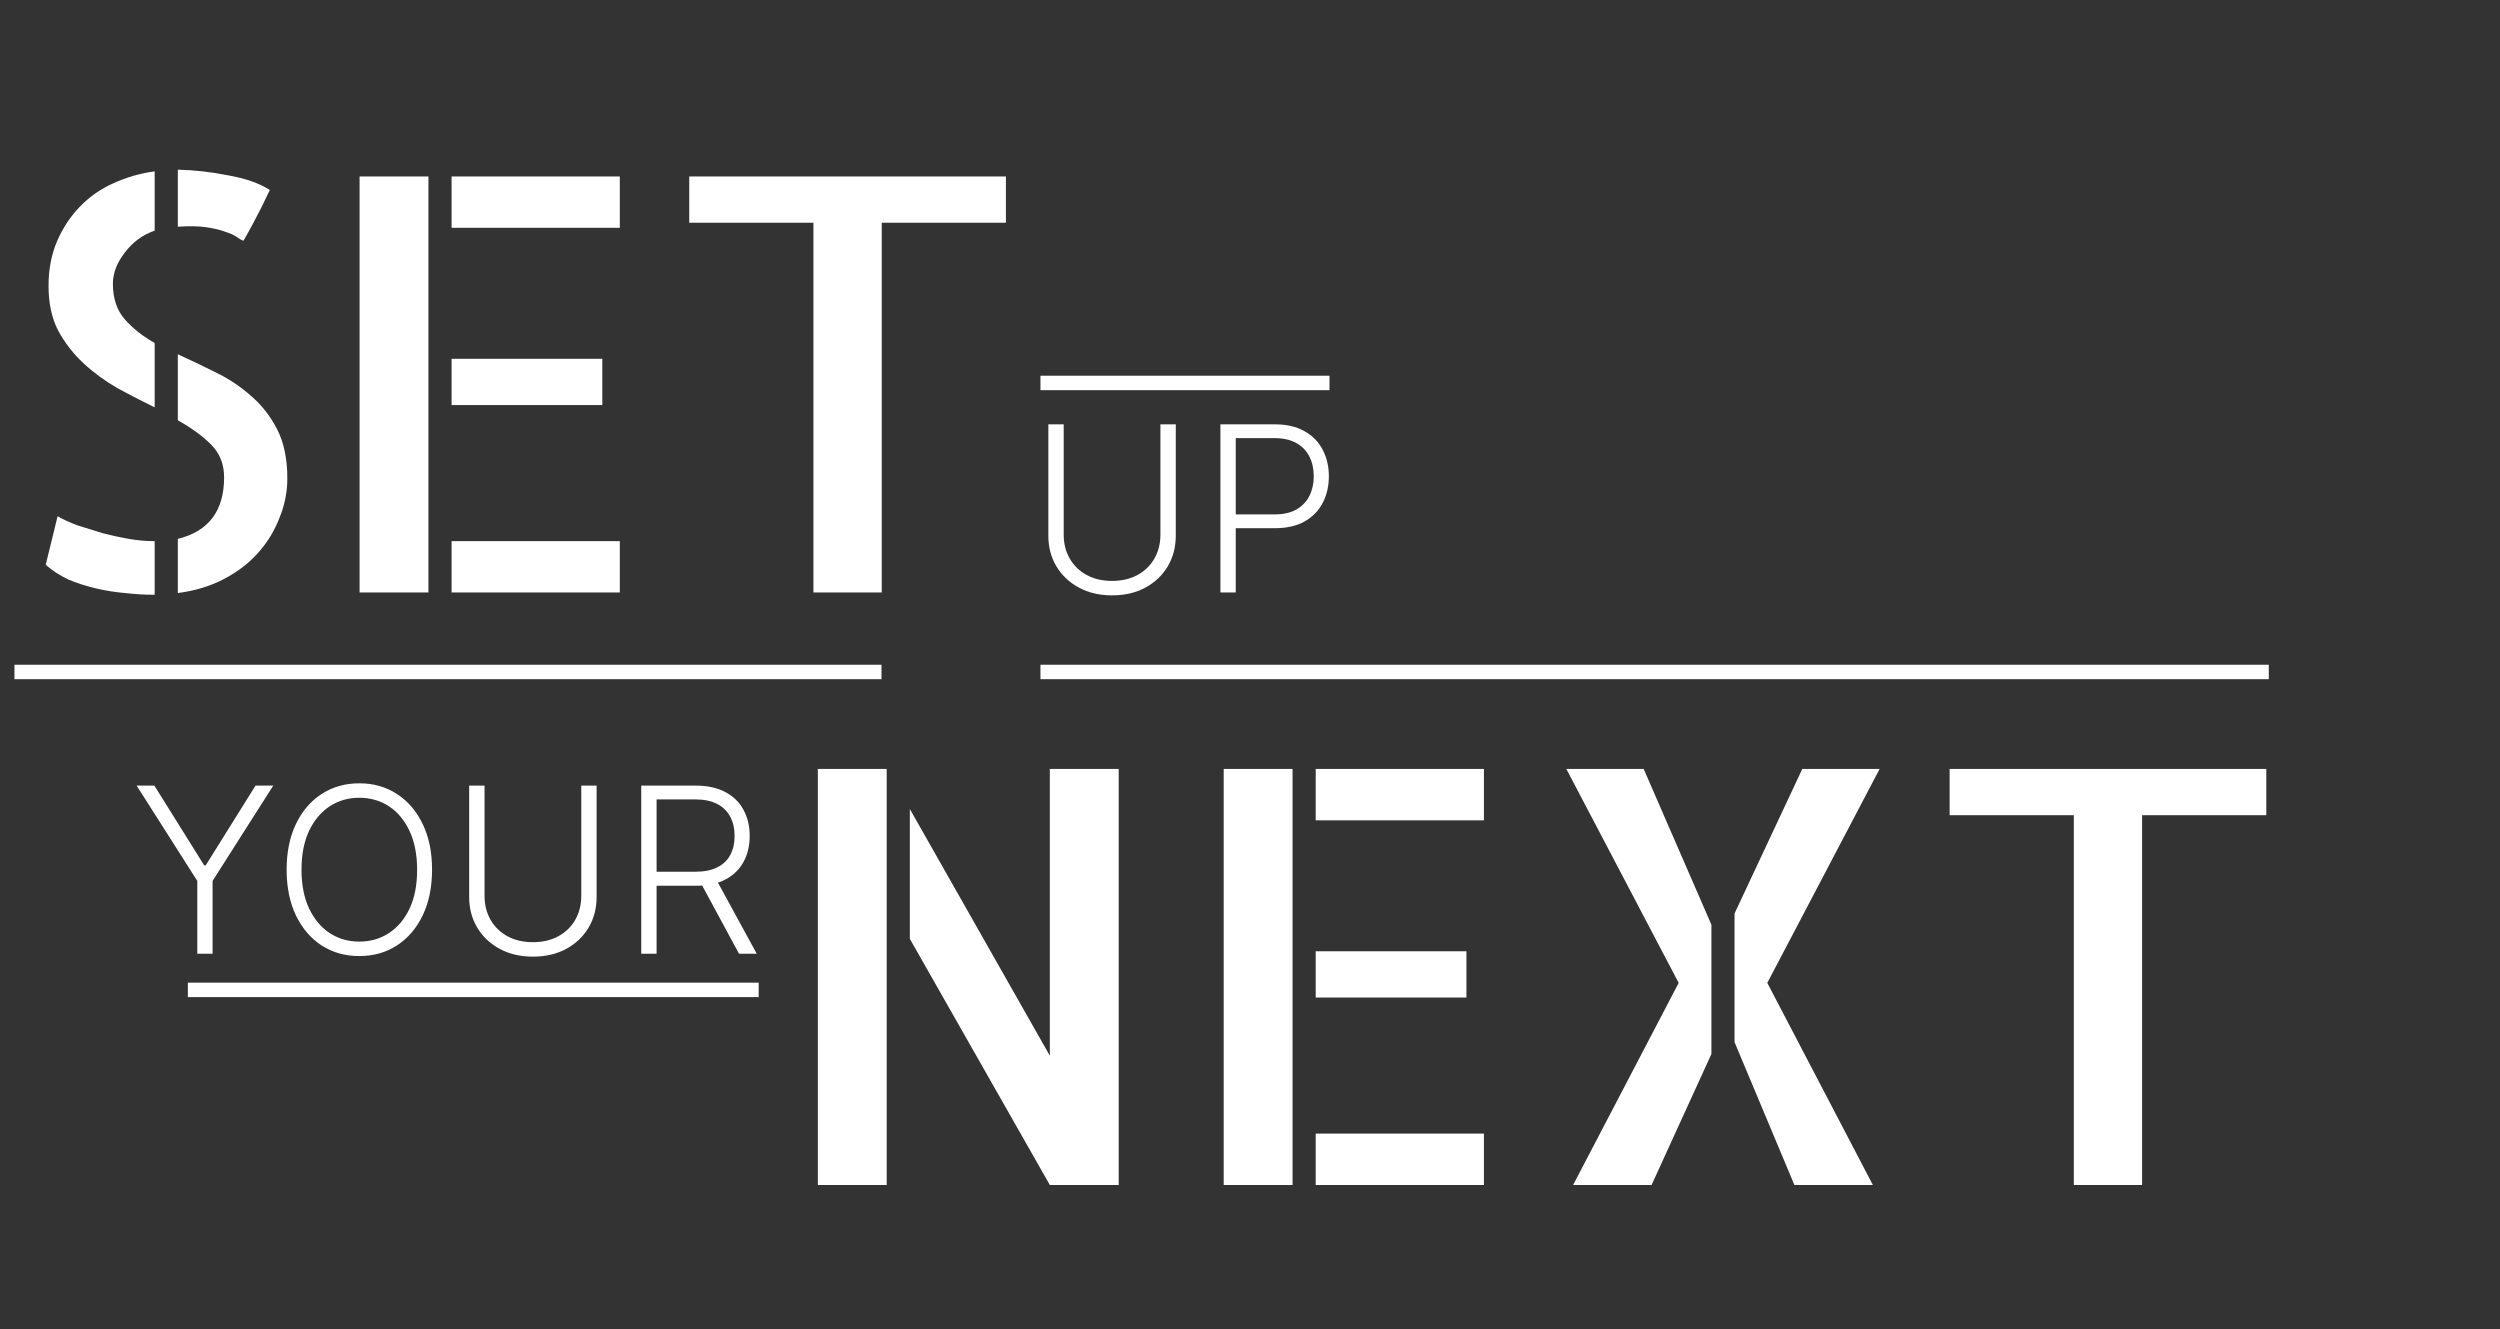 <svg width="173" height="92" viewBox="0 0 173 92" fill="none" xmlns="http://www.w3.org/2000/svg">
<rect x="0" y="0" width="173" height="92" fill="#333333" stroke="none"/>
<path d="M16.836 16.664C16.706 16.612 16.549 16.521 16.367 16.391C16.185 16.26 15.925 16.143 15.586 16.039C15.247 15.909 14.818 15.805 14.297 15.727C13.776 15.648 13.112 15.635 12.305 15.688V11.742C13.45 11.768 14.609 11.898 15.781 12.133C16.979 12.341 17.943 12.68 18.672 13.148C18.516 13.487 18.333 13.865 18.125 14.281C17.917 14.672 17.721 15.05 17.539 15.414C17.357 15.753 17.201 16.039 17.07 16.273C16.94 16.508 16.862 16.638 16.836 16.664ZM3.359 19.789C3.359 18.643 3.555 17.615 3.945 16.703C4.336 15.792 4.857 14.997 5.508 14.32C6.185 13.617 6.966 13.07 7.852 12.68C8.763 12.263 9.714 11.99 10.703 11.859V15.961C9.87 16.247 9.18 16.755 8.633 17.484C8.086 18.188 7.812 18.904 7.812 19.633C7.812 20.648 8.086 21.469 8.633 22.094C9.18 22.719 9.87 23.266 10.703 23.734V28.188C9.844 27.771 8.984 27.328 8.125 26.859C7.266 26.365 6.484 25.792 5.781 25.141C5.078 24.49 4.492 23.734 4.023 22.875C3.581 22.016 3.359 20.987 3.359 19.789ZM3.984 35.727C4.349 35.935 4.805 36.143 5.352 36.352C5.924 36.534 6.51 36.716 7.109 36.898C7.708 37.055 8.307 37.185 8.906 37.289C9.505 37.393 10.065 37.445 10.586 37.445H10.703V41.156H10.625C10 41.156 9.349 41.117 8.672 41.039C8.021 40.987 7.357 40.883 6.68 40.727C6.003 40.57 5.352 40.362 4.727 40.102C4.128 39.815 3.607 39.477 3.164 39.086L3.984 35.727ZM12.305 24.516C13.164 24.906 14.037 25.323 14.922 25.766C15.833 26.208 16.654 26.755 17.383 27.406C18.112 28.031 18.711 28.799 19.18 29.711C19.648 30.622 19.883 31.755 19.883 33.109C19.883 34.047 19.701 34.958 19.336 35.844C18.997 36.729 18.503 37.536 17.852 38.266C17.227 38.969 16.445 39.568 15.508 40.062C14.57 40.557 13.503 40.883 12.305 41.039V37.289C14.44 36.768 15.508 35.349 15.508 33.031C15.508 32.12 15.208 31.365 14.609 30.766C14.01 30.167 13.242 29.607 12.305 29.086V24.516ZM24.883 12.211H29.648V41H24.883V12.211ZM41.68 28.031H31.25V24.828H41.68V28.031ZM31.25 37.445H42.891V41H31.25V37.445ZM42.891 12.211V15.766H31.25V12.211H42.891ZM69.609 12.211V15.414H61.016V41H56.289V15.414H47.695V12.211H69.609Z" fill="white"/>
<path d="M72.648 53.211H77.414V82H72.648L62.961 64.969V55.984L72.648 73.055V53.211ZM56.594 82V53.211H61.359V82H56.594ZM84.68 53.211H89.445V82H84.68V53.211ZM101.477 69.031H91.047V65.828H101.477V69.031ZM91.047 78.445H102.688V82H91.047V78.445ZM102.688 53.211V56.766H91.047V53.211H102.688ZM108.391 53.211H113.742L118.43 63.992V72.938L114.289 82H108.859L116.164 68.016L108.391 53.211ZM130.07 53.211L122.297 68.016L129.602 82H124.172L120.031 72.117V63.211L124.719 53.211H130.07ZM156.828 53.211V56.414H148.234V82H143.508V56.414H134.914V53.211H156.828Z" fill="white"/>
<path d="M80.301 29.364H81.364V37.068C81.364 37.86 81.178 38.568 80.807 39.193C80.436 39.814 79.919 40.305 79.256 40.665C78.597 41.021 77.829 41.199 76.954 41.199C76.083 41.199 75.316 41.019 74.653 40.659C73.99 40.299 73.474 39.809 73.102 39.188C72.731 38.566 72.546 37.86 72.546 37.068V29.364H73.608V36.994C73.608 37.612 73.746 38.163 74.023 38.648C74.299 39.129 74.688 39.508 75.188 39.784C75.691 40.061 76.28 40.199 76.954 40.199C77.629 40.199 78.218 40.061 78.722 39.784C79.225 39.508 79.614 39.129 79.886 38.648C80.163 38.163 80.301 37.612 80.301 36.994V29.364ZM84.452 41V29.364H88.207C89.033 29.364 89.722 29.523 90.276 29.841C90.832 30.155 91.251 30.583 91.531 31.125C91.815 31.667 91.957 32.276 91.957 32.955C91.957 33.633 91.817 34.244 91.537 34.79C91.257 35.331 90.84 35.761 90.287 36.08C89.734 36.394 89.046 36.551 88.224 36.551H85.27V35.597H88.196C88.806 35.597 89.312 35.483 89.713 35.256C90.115 35.025 90.414 34.71 90.611 34.312C90.812 33.915 90.912 33.462 90.912 32.955C90.912 32.447 90.812 31.994 90.611 31.597C90.414 31.199 90.113 30.886 89.707 30.659C89.306 30.432 88.796 30.318 88.179 30.318H85.514V41H84.452Z" fill="white"/>
<path d="M9.455 54.364H10.682L14.131 59.886H14.233L17.682 54.364H18.909L14.71 60.96V66H13.653V60.96L9.455 54.364ZM29.898 60.182C29.898 61.394 29.682 62.449 29.25 63.347C28.818 64.24 28.224 64.934 27.466 65.426C26.712 65.915 25.845 66.159 24.864 66.159C23.883 66.159 23.013 65.915 22.256 65.426C21.502 64.934 20.909 64.24 20.477 63.347C20.049 62.449 19.835 61.394 19.835 60.182C19.835 58.97 20.049 57.917 20.477 57.023C20.909 56.125 21.504 55.432 22.261 54.943C23.019 54.451 23.886 54.205 24.864 54.205C25.845 54.205 26.712 54.451 27.466 54.943C28.224 55.432 28.818 56.125 29.25 57.023C29.682 57.917 29.898 58.97 29.898 60.182ZM28.864 60.182C28.864 59.14 28.689 58.248 28.341 57.506C27.992 56.76 27.517 56.189 26.915 55.795C26.312 55.401 25.629 55.205 24.864 55.205C24.102 55.205 23.421 55.401 22.818 55.795C22.216 56.189 21.739 56.758 21.386 57.5C21.038 58.242 20.864 59.136 20.864 60.182C20.864 61.224 21.038 62.115 21.386 62.858C21.735 63.6 22.21 64.171 22.812 64.568C23.415 64.962 24.099 65.159 24.864 65.159C25.629 65.159 26.312 64.962 26.915 64.568C27.521 64.174 27.998 63.606 28.347 62.864C28.695 62.117 28.867 61.224 28.864 60.182ZM40.223 54.364H41.285V62.068C41.285 62.86 41.1 63.568 40.729 64.193C40.358 64.814 39.84 65.305 39.178 65.665C38.519 66.021 37.751 66.199 36.876 66.199C36.005 66.199 35.238 66.019 34.575 65.659C33.912 65.299 33.395 64.809 33.024 64.188C32.653 63.566 32.467 62.86 32.467 62.068V54.364H33.53V61.994C33.53 62.612 33.668 63.163 33.945 63.648C34.221 64.129 34.609 64.508 35.109 64.784C35.613 65.061 36.202 65.199 36.876 65.199C37.551 65.199 38.14 65.061 38.644 64.784C39.147 64.508 39.535 64.129 39.808 63.648C40.085 63.163 40.223 62.612 40.223 61.994V54.364ZM44.374 66V54.364H48.129C48.955 54.364 49.644 54.513 50.197 54.812C50.754 55.108 51.173 55.519 51.453 56.045C51.737 56.568 51.879 57.169 51.879 57.847C51.879 58.525 51.737 59.123 51.453 59.642C51.173 60.161 50.756 60.566 50.203 60.858C49.65 61.15 48.965 61.295 48.146 61.295H44.947V60.324H48.118C48.724 60.324 49.228 60.224 49.629 60.023C50.035 59.822 50.336 59.536 50.533 59.165C50.733 58.794 50.834 58.354 50.834 57.847C50.834 57.339 50.733 56.896 50.533 56.517C50.332 56.135 50.029 55.839 49.624 55.631C49.222 55.422 48.715 55.318 48.101 55.318H45.436V66H44.374ZM49.504 60.75L52.368 66H51.141L48.305 60.75H49.504Z" fill="white"/>
<line x1="72" y1="46.5" x2="157" y2="46.5" stroke="white"/>
<line x1="1" y1="46.5" x2="61" y2="46.5" stroke="white"/>
<line x1="72" y1="26.5" x2="92" y2="26.5" stroke="white"/>
<line x1="13" y1="68.5" x2="52.5" y2="68.5" stroke="white"/>
</svg>
